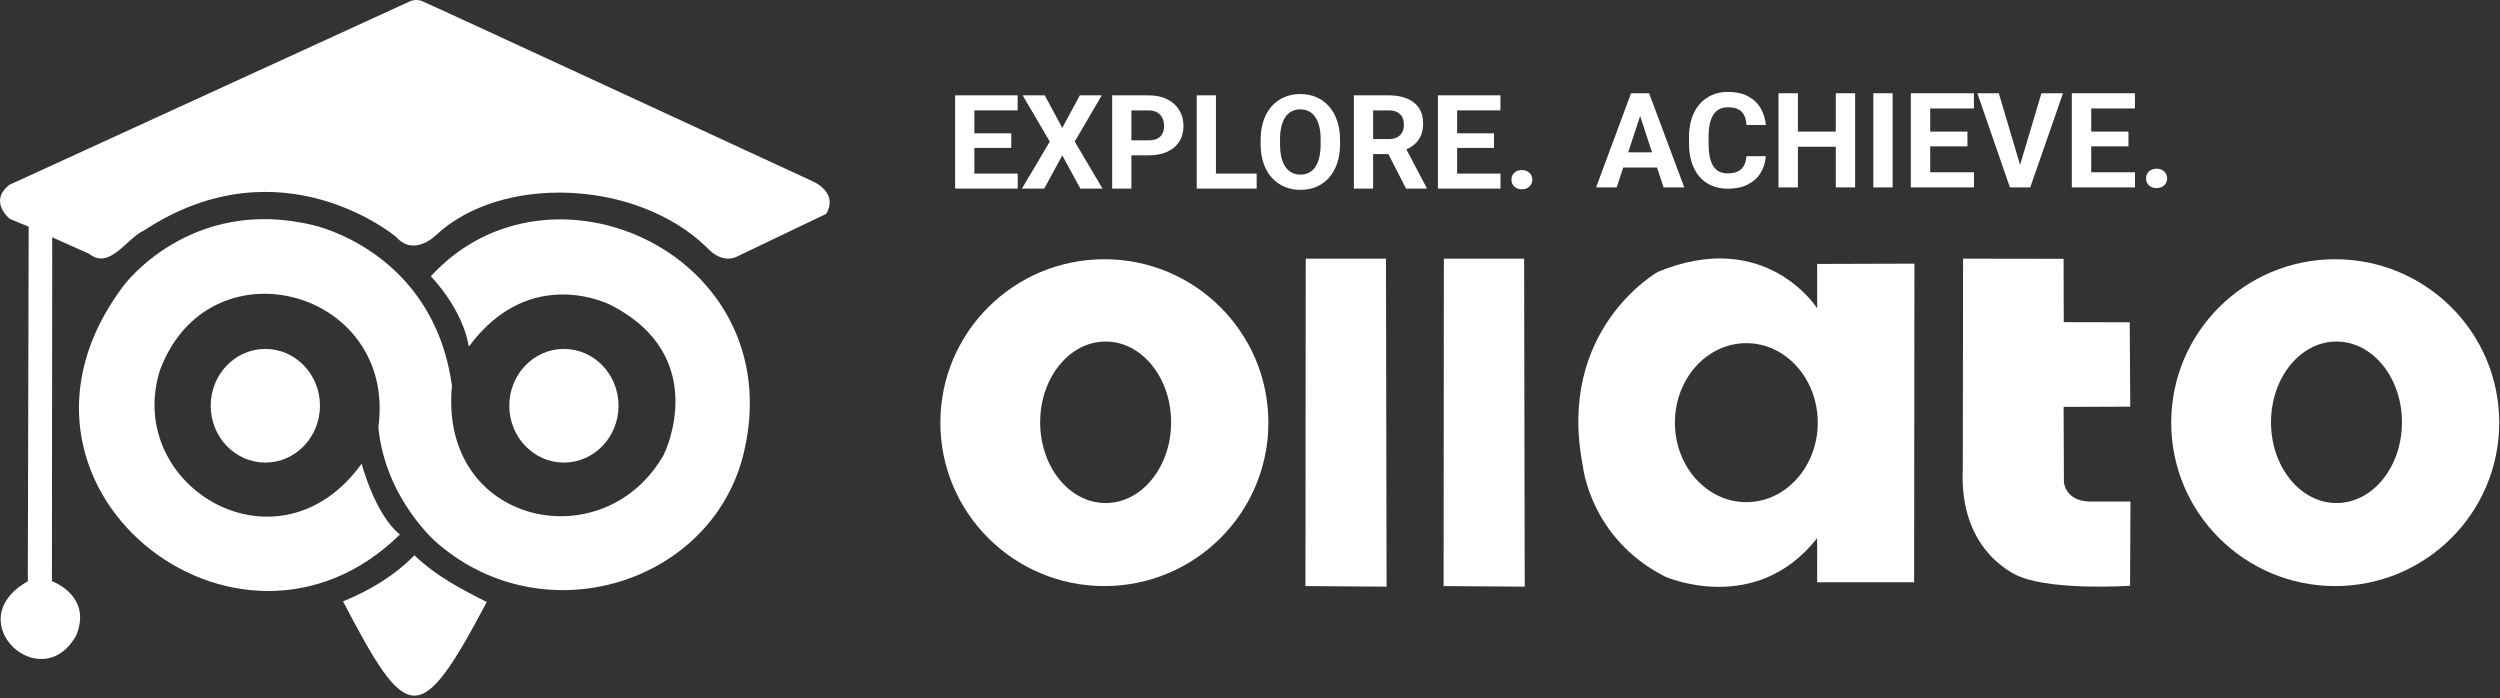 <svg width="716" height="200" viewBox="0 0 716 200" fill="none" xmlns="http://www.w3.org/2000/svg">
<rect x="0" y="0" width="716" height="200" fill="#333333" stroke="none"/>
<path fill-rule="evenodd" clip-rule="evenodd" d="M103.571 132.805C103.571 132.805 107.43 147.439 114.533 153.077C68.103 198.821 -7.739 138.852 35.441 81.755C35.441 81.755 54.519 55.939 89.733 64.497C89.733 64.497 124.108 71.793 129.44 110.515C125.61 150.508 173.123 160.472 190.164 130.106C190.164 130.106 203.983 102.246 174.941 87.374C174.941 87.374 151.932 75.308 134.255 99.3C134.255 99.3 133.36 89.918 123.399 79.115C157.589 41.767 225.926 72.979 213.192 128.955C204.748 166.779 156.328 182.396 125.267 155.576C125.267 155.576 110.386 143.108 108.366 122.4C113.726 82.785 59.772 68.38 45.779 106.11C35.464 139.397 79.769 165.841 103.571 132.805V132.805Z" fill="white"/>
<path d="M75.993 132.481C84.633 132.481 91.636 125.195 91.636 116.206C91.636 107.218 84.633 99.931 75.993 99.931C67.353 99.931 60.349 107.218 60.349 116.206C60.349 125.195 67.353 132.481 75.993 132.481Z" fill="white"/>
<path d="M161.505 132.481C170.144 132.481 177.148 125.195 177.148 116.206C177.148 107.218 170.144 99.931 161.505 99.931C152.865 99.931 145.861 107.218 145.861 116.206C145.861 125.195 152.865 132.481 161.505 132.481Z" fill="white"/>
<path fill-rule="evenodd" clip-rule="evenodd" d="M98.241 172.253C105.796 169.11 112.825 165.021 118.696 159.037C124.862 164.972 131.966 168.652 139.405 172.421C120.05 209.029 116.635 207.329 98.241 172.253Z" fill="white"/>
<path fill-rule="evenodd" clip-rule="evenodd" d="M8.212 64.924L2.825 62.693C2.825 62.693 -3.446 57.726 2.699 52.928L117.356 0.4C117.356 0.4 118.955 -0.441 120.891 0.316C122.828 1.074 232.729 51.918 232.729 51.918C232.729 51.918 240.306 55.033 236.602 61.262L211.264 73.385C211.264 73.385 207.139 76.078 202.341 70.775C182.246 51.353 143.49 49.845 124.813 67.408C124.813 67.408 118.544 73.636 113.504 67.891C113.504 67.891 80.613 40.093 41.217 66.02C36.112 68.334 31.509 77.403 25.476 72.671L14.954 67.957L14.869 166.446C14.869 166.446 26.485 170.568 21.855 181.932C11.902 199.947 -12.139 177.803 7.966 166.486L8.212 64.924Z" fill="white"/>
<path d="M291.473 49.716V54.009H277.257V49.716H291.473ZM279.055 27.302V54.009H273.552V27.302H279.055ZM289.62 38.179V42.361H277.257V38.179H289.62ZM291.454 27.302V31.612H277.257V27.302H291.454Z" fill="white"/>
<path d="M299.213 27.302L304.239 36.62L309.265 27.302H315.556L307.798 40.545L315.758 54.009H309.412L304.239 44.507L299.067 54.009H292.683L300.662 40.545L292.885 27.302H299.213Z" fill="white"/>
<path d="M328.928 44.489H322.123V40.197H328.928C329.98 40.197 330.836 40.025 331.496 39.683C332.156 39.328 332.639 38.839 332.945 38.216C333.251 37.592 333.404 36.889 333.404 36.106C333.404 35.311 333.251 34.572 332.945 33.887C332.639 33.202 332.156 32.652 331.496 32.236C330.836 31.82 329.98 31.612 328.928 31.612H324.031V54.009H318.528V27.302H328.928C331.019 27.302 332.811 27.681 334.303 28.439C335.807 29.185 336.956 30.218 337.751 31.539C338.546 32.86 338.943 34.37 338.943 36.07C338.943 37.794 338.546 39.286 337.751 40.545C336.956 41.805 335.807 42.777 334.303 43.462C332.811 44.146 331.019 44.489 328.928 44.489Z" fill="white"/>
<path d="M359.909 49.716V54.009H346.464V49.716H359.909ZM348.243 27.302V54.009H342.74V27.302H348.243Z" fill="white"/>
<path d="M383.791 40.032V41.297C383.791 43.327 383.516 45.149 382.965 46.763C382.415 48.377 381.638 49.753 380.636 50.89C379.633 52.015 378.435 52.877 377.041 53.477C375.659 54.076 374.124 54.375 372.437 54.375C370.761 54.375 369.227 54.076 367.833 53.477C366.451 52.877 365.253 52.015 364.238 50.89C363.223 49.753 362.434 48.377 361.871 46.763C361.321 45.149 361.046 43.327 361.046 41.297V40.032C361.046 37.989 361.321 36.167 361.871 34.566C362.422 32.951 363.198 31.576 364.201 30.438C365.216 29.301 366.414 28.433 367.796 27.834C369.19 27.235 370.725 26.935 372.4 26.935C374.087 26.935 375.622 27.235 377.004 27.834C378.398 28.433 379.596 29.301 380.599 30.438C381.614 31.576 382.397 32.951 382.947 34.566C383.509 36.167 383.791 37.989 383.791 40.032ZM378.233 41.297V39.995C378.233 38.576 378.104 37.329 377.848 36.253C377.591 35.177 377.212 34.272 376.71 33.538C376.209 32.805 375.598 32.254 374.876 31.887C374.155 31.508 373.329 31.319 372.4 31.319C371.471 31.319 370.645 31.508 369.924 31.887C369.214 32.254 368.609 32.805 368.108 33.538C367.619 34.272 367.246 35.177 366.989 36.253C366.732 37.329 366.604 38.576 366.604 39.995V41.297C366.604 42.703 366.732 43.951 366.989 45.039C367.246 46.115 367.625 47.026 368.126 47.772C368.628 48.506 369.239 49.062 369.96 49.441C370.682 49.82 371.507 50.01 372.437 50.01C373.366 50.01 374.191 49.82 374.913 49.441C375.634 49.062 376.24 48.506 376.729 47.772C377.218 47.026 377.591 46.115 377.848 45.039C378.104 43.951 378.233 42.703 378.233 41.297Z" fill="white"/>
<path d="M387.753 27.302H397.713C399.755 27.302 401.51 27.608 402.977 28.219C404.457 28.83 405.594 29.735 406.389 30.934C407.184 32.132 407.581 33.605 407.581 35.354C407.581 36.785 407.336 38.014 406.847 39.041C406.37 40.056 405.692 40.906 404.811 41.591C403.943 42.263 402.922 42.801 401.748 43.205L400.005 44.122H391.348L391.311 39.83H397.749C398.715 39.83 399.516 39.659 400.152 39.316C400.788 38.974 401.265 38.497 401.583 37.886C401.913 37.274 402.078 36.565 402.078 35.758C402.078 34.902 401.919 34.162 401.601 33.538C401.283 32.915 400.8 32.438 400.152 32.108C399.504 31.777 398.691 31.612 397.713 31.612H393.255V54.009H387.753V27.302ZM402.683 54.009L396.594 42.104L402.408 42.068L408.571 53.752V54.009H402.683Z" fill="white"/>
<path d="M429.739 49.716V54.009H415.523V49.716H429.739ZM417.321 27.302V54.009H411.818V27.302H417.321ZM427.886 38.179V42.361H415.523V38.179H427.886ZM429.72 27.302V31.612H415.523V27.302H429.72Z" fill="white"/>
<path d="M432.875 51.459C432.875 50.676 433.144 50.022 433.682 49.496C434.233 48.971 434.96 48.708 435.865 48.708C436.77 48.708 437.491 48.971 438.03 49.496C438.58 50.022 438.855 50.676 438.855 51.459C438.855 52.242 438.58 52.896 438.03 53.422C437.491 53.947 436.77 54.21 435.865 54.21C434.96 54.21 434.233 53.947 433.682 53.422C433.144 52.896 432.875 52.242 432.875 51.459Z" fill="white"/>
<path d="M470.359 31.32L463.025 53.673H457.117L467.136 26.708H470.896L470.359 31.32ZM476.452 53.673L469.099 31.32L468.507 26.708H472.303L482.378 53.673H476.452ZM476.118 43.636V47.988H461.876V43.636H476.118Z" fill="white"/>
<path d="M500.176 44.728H505.713C505.602 46.543 505.102 48.154 504.213 49.562C503.336 50.969 502.108 52.068 500.527 52.858C498.959 53.649 497.07 54.044 494.86 54.044C493.132 54.044 491.582 53.747 490.212 53.155C488.841 52.55 487.668 51.685 486.693 50.562C485.73 49.438 484.995 48.08 484.489 46.488C483.983 44.895 483.73 43.111 483.73 41.135V39.265C483.73 37.289 483.989 35.505 484.508 33.913C485.039 32.308 485.792 30.943 486.767 29.82C487.755 28.696 488.934 27.832 490.304 27.227C491.675 26.622 493.206 26.32 494.897 26.32C497.144 26.32 499.04 26.727 500.583 27.542C502.139 28.357 503.342 29.48 504.194 30.912C505.059 32.345 505.577 33.974 505.75 35.802H500.194C500.132 34.715 499.916 33.795 499.546 33.042C499.175 32.277 498.614 31.703 497.861 31.32C497.12 30.925 496.132 30.727 494.897 30.727C493.971 30.727 493.163 30.9 492.471 31.246C491.78 31.591 491.2 32.116 490.73 32.82C490.261 33.524 489.909 34.413 489.675 35.487C489.453 36.549 489.341 37.796 489.341 39.228V41.135C489.341 42.531 489.446 43.759 489.656 44.821C489.866 45.87 490.187 46.759 490.619 47.488C491.064 48.204 491.632 48.747 492.323 49.117C493.027 49.475 493.873 49.654 494.86 49.654C496.021 49.654 496.978 49.469 497.731 49.099C498.484 48.728 499.058 48.179 499.453 47.451C499.861 46.722 500.101 45.815 500.176 44.728Z" fill="white"/>
<path d="M527.344 37.691V42.024H513.269V37.691H527.344ZM514.917 26.708V53.673H509.361V26.708H514.917ZM531.307 26.708V53.673H525.77V26.708H531.307Z" fill="white"/>
<path d="M542.049 26.708V53.673H536.512V26.708H542.049Z" fill="white"/>
<path d="M565.347 49.34V53.673H550.994V49.34H565.347ZM552.809 26.708V53.673H547.253V26.708H552.809ZM563.476 37.691V41.913H550.994V37.691H563.476ZM565.328 26.708V31.061H550.994V26.708H565.328Z" fill="white"/>
<path d="M578.311 48.043L584.663 26.708H590.849L581.459 53.673H577.385L578.311 48.043ZM572.459 26.708L578.792 48.043L579.755 53.673H575.644L566.31 26.708H572.459Z" fill="white"/>
<path d="M611.461 49.34V53.673H597.109V49.34H611.461ZM598.923 26.708V53.673H593.368V26.708H598.923ZM609.591 37.691V41.913H597.109V37.691H609.591ZM611.443 26.708V31.061H597.109V26.708H611.443Z" fill="white"/>
<path d="M614.628 51.099C614.628 50.309 614.9 49.648 615.443 49.117C615.999 48.587 616.733 48.321 617.647 48.321C618.561 48.321 619.289 48.587 619.832 49.117C620.388 49.648 620.666 50.309 620.666 51.099C620.666 51.889 620.388 52.55 619.832 53.081C619.289 53.612 618.561 53.877 617.647 53.877C616.733 53.877 615.999 53.612 615.443 53.081C614.9 52.55 614.628 51.889 614.628 51.099Z" fill="white"/>
<path fill-rule="evenodd" clip-rule="evenodd" d="M316.291 74.244C342.233 74.244 363.263 95.199 363.263 121.047C363.263 146.896 342.233 167.851 316.291 167.851C290.35 167.851 269.32 146.896 269.32 121.047C269.32 95.199 290.35 74.244 316.291 74.244ZM316.654 97.814C327.01 97.814 335.406 108.169 335.406 120.942C335.406 133.716 327.01 144.07 316.654 144.07C306.298 144.07 297.902 133.716 297.902 120.942C297.902 108.169 306.298 97.814 316.654 97.814Z" fill="white"/>
<path fill-rule="evenodd" clip-rule="evenodd" d="M436.679 168.019L413.445 167.851L413.527 74.076H436.508L436.679 168.019Z" fill="white"/>
<path fill-rule="evenodd" clip-rule="evenodd" d="M397.115 168.019L373.881 167.851L373.963 74.076H396.943L397.115 168.019Z" fill="white"/>
<path fill-rule="evenodd" clip-rule="evenodd" d="M520.434 88.303C520.434 88.303 505.786 65.07 474.808 77.866C474.808 77.866 445.597 94.281 453.342 133.508C453.342 133.508 455.36 154.216 476.91 165.159C476.91 165.159 502.752 176.608 520.43 154.132L520.429 166.758H548.208L548.293 75.508L520.429 75.593L520.434 88.303ZM500.148 98.278C511.446 98.278 520.604 108.473 520.604 121.048C520.604 133.623 511.446 143.818 500.148 143.818C488.851 143.818 479.693 133.623 479.693 121.048C479.693 108.473 488.851 98.278 500.148 98.278Z" fill="white"/>
<path fill-rule="evenodd" clip-rule="evenodd" d="M562.224 74.079L591.013 74.122L591.057 92.262L609.956 92.305L610.106 116.464L591.018 116.539L591.104 137.964C591.104 137.964 591.314 143.52 598.596 143.646H610.171L610.046 167.763C610.046 167.763 588.917 169.194 578.731 165.238C578.731 165.238 560.885 159.009 562.148 134.092L562.224 74.079Z" fill="white"/>
<path fill-rule="evenodd" clip-rule="evenodd" d="M668.807 74.244C694.748 74.244 715.778 95.199 715.778 121.047C715.778 146.896 694.748 167.851 668.807 167.851C642.865 167.851 621.835 146.896 621.835 121.047C621.835 95.199 642.865 74.244 668.807 74.244ZM669.169 97.814C679.526 97.814 687.921 108.169 687.921 120.942C687.921 133.716 679.526 144.07 669.169 144.07C658.813 144.07 650.418 133.716 650.418 120.942C650.418 108.169 658.813 97.814 669.169 97.814Z" fill="white"/>
</svg>
